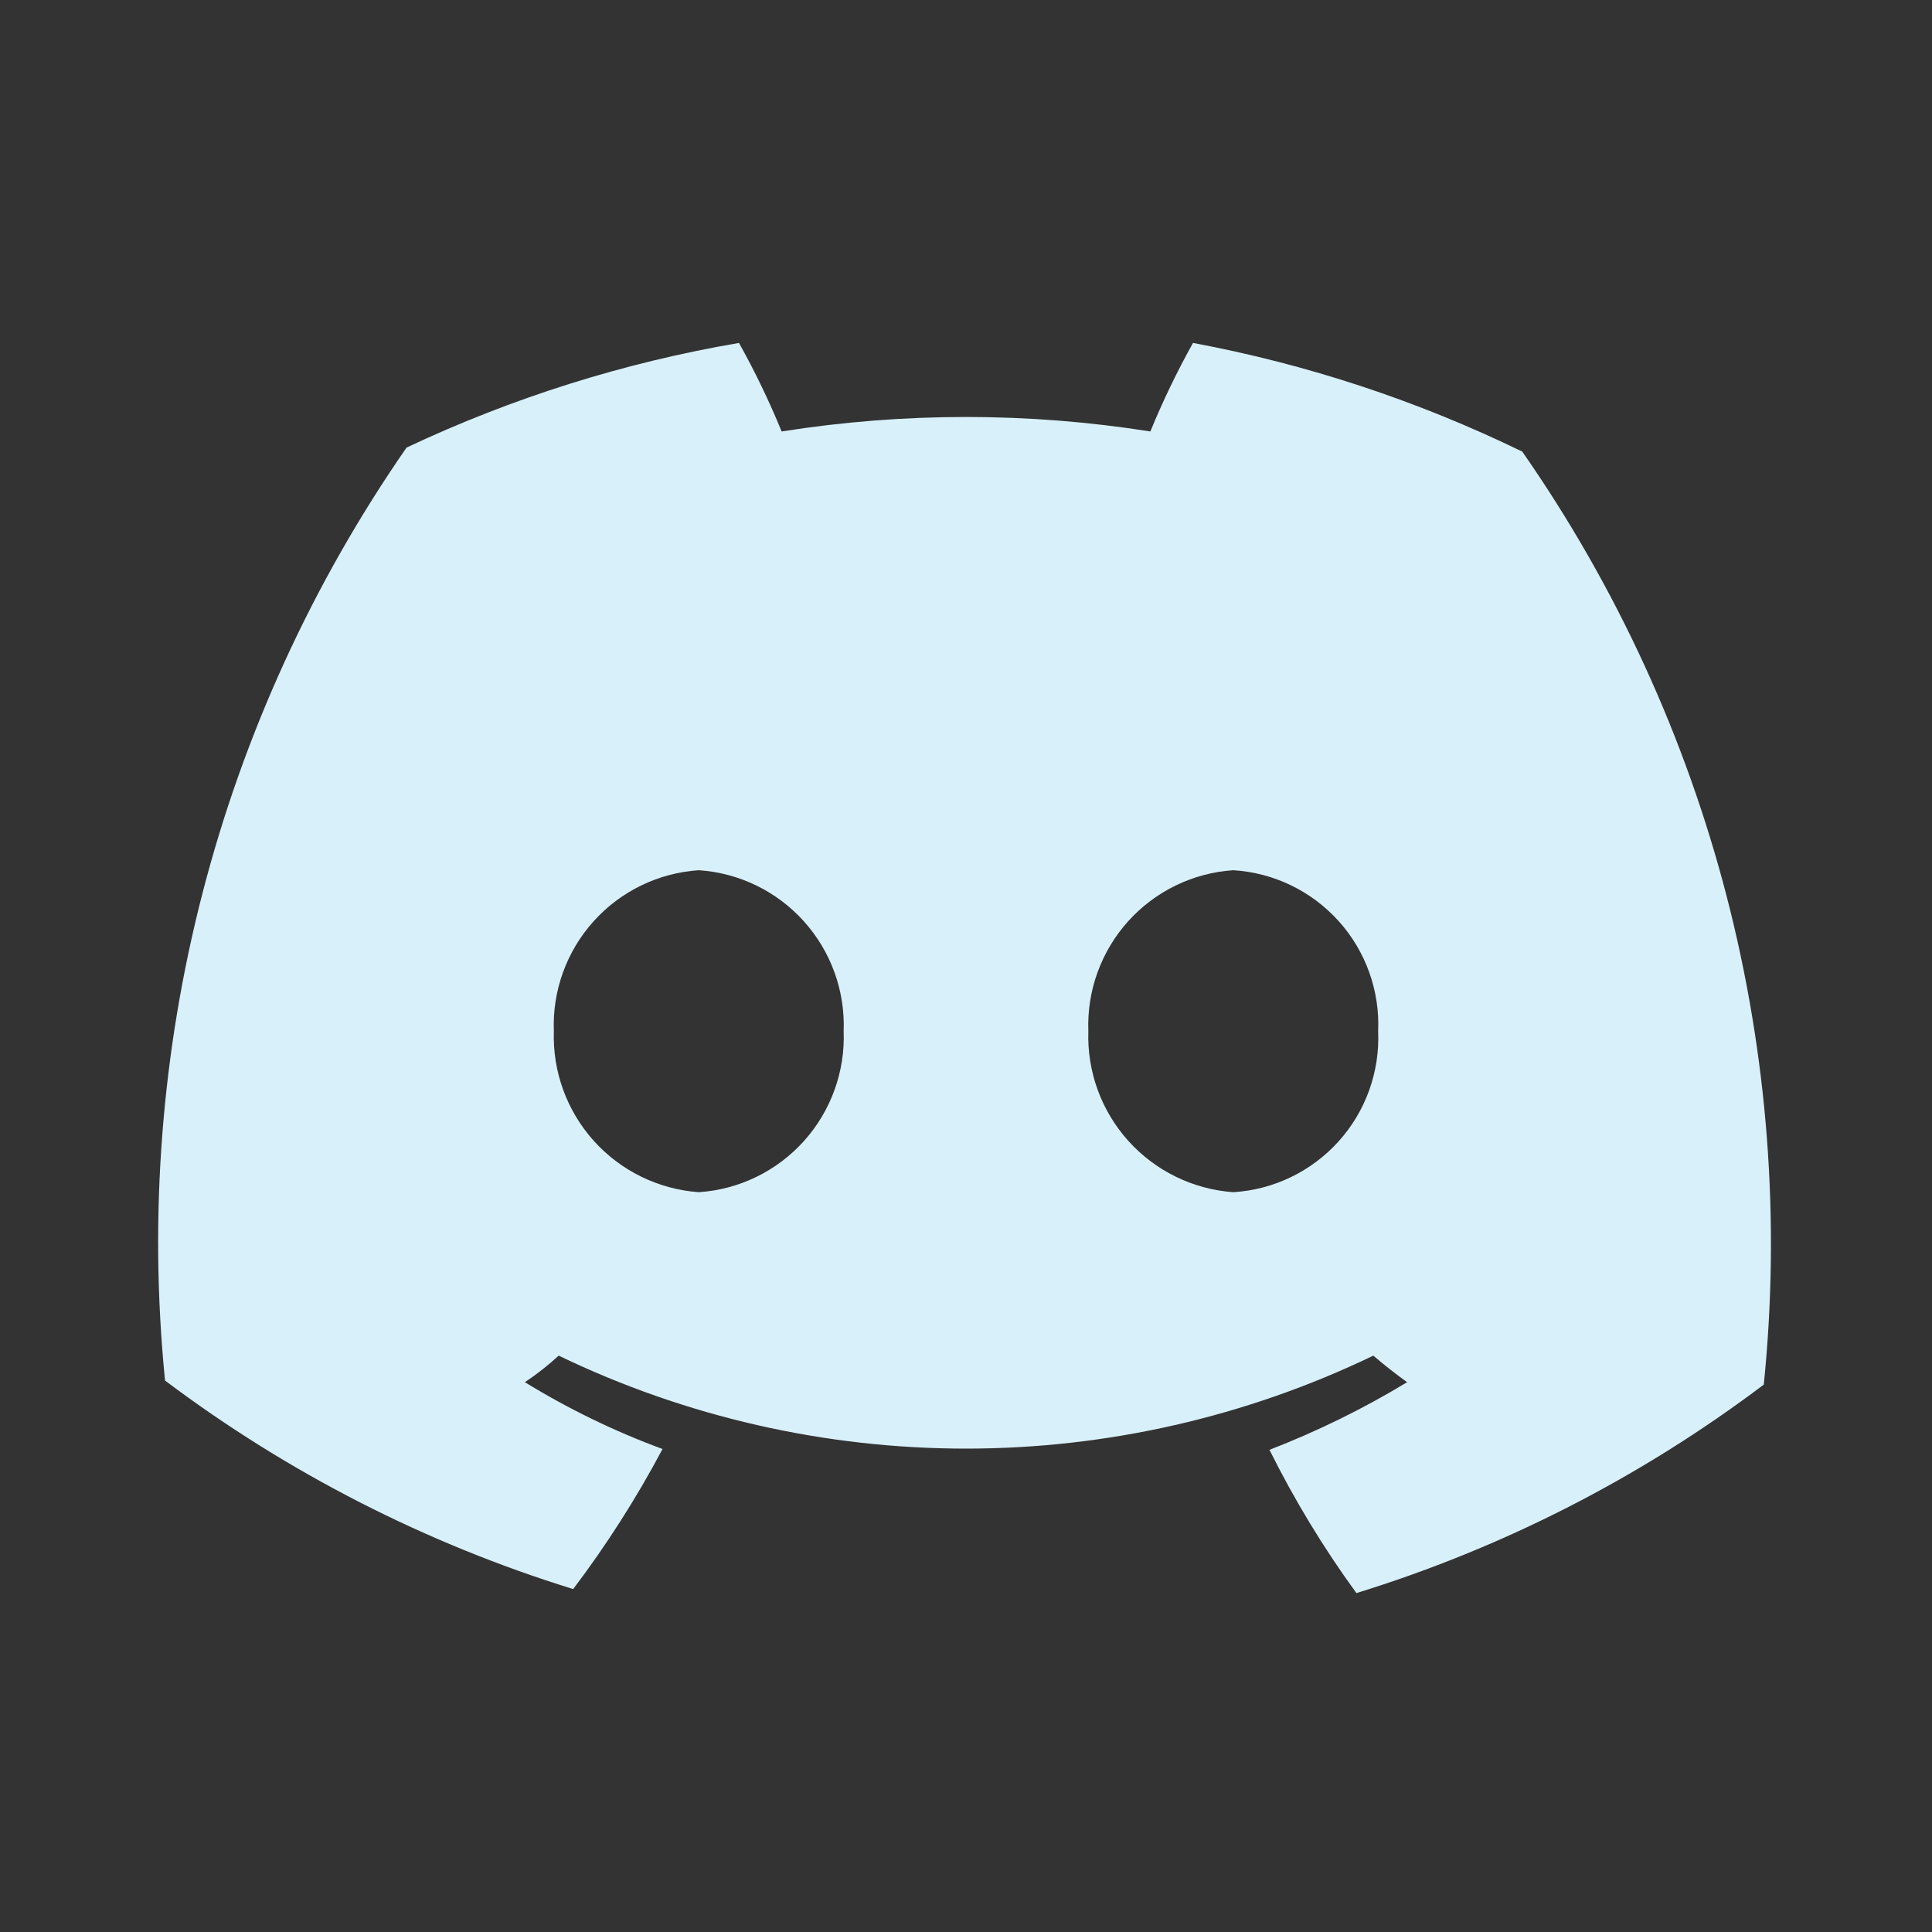 <svg width="40" height="40" viewBox="0 0 40 40" fill="none" xmlns="http://www.w3.org/2000/svg">
<rect x="0" y="0" width="40" height="40" fill="#333333" stroke="none"/>
<path d="M24.7 7.1C24.369 7.693 24.074 8.305 23.817 8.933C21.288 8.533 18.712 8.533 16.183 8.933C15.926 8.305 15.631 7.693 15.3 7.1C12.918 7.507 10.602 8.236 8.417 9.267C4.508 14.907 2.736 21.755 3.417 28.583C5.964 30.498 8.822 31.958 11.867 32.9C12.56 31.984 13.178 31.015 13.717 30C12.723 29.634 11.769 29.17 10.867 28.617C11.114 28.452 11.348 28.268 11.567 28.067C14.197 29.334 17.08 29.992 20 29.992C22.92 29.992 25.803 29.334 28.433 28.067C28.667 28.267 28.9 28.45 29.133 28.617C28.226 29.166 27.273 29.634 26.283 30.017C26.799 31.054 27.401 32.047 28.083 32.983C31.124 32.045 33.977 30.584 36.517 28.667C37.214 21.837 35.44 14.984 31.517 9.35C29.355 8.298 27.063 7.541 24.7 7.1ZM14.467 24.683C13.633 24.623 12.854 24.243 12.295 23.621C11.736 23 11.439 22.186 11.467 21.35C11.434 20.513 11.73 19.697 12.29 19.074C12.85 18.452 13.631 18.072 14.467 18.017C15.302 18.072 16.083 18.452 16.643 19.074C17.203 19.697 17.499 20.513 17.467 21.35C17.499 22.187 17.203 23.003 16.643 23.626C16.083 24.248 15.302 24.628 14.467 24.683ZM25.533 24.683C24.699 24.623 23.921 24.243 23.361 23.621C22.802 23 22.505 22.186 22.533 21.35C22.501 20.513 22.797 19.697 23.357 19.074C23.917 18.452 24.698 18.072 25.533 18.017C26.37 18.068 27.154 18.447 27.715 19.07C28.276 19.693 28.57 20.512 28.533 21.35C28.57 22.188 28.276 23.007 27.715 23.63C27.154 24.253 26.37 24.632 25.533 24.683Z" fill="#D8F0FA"/>
</svg>
